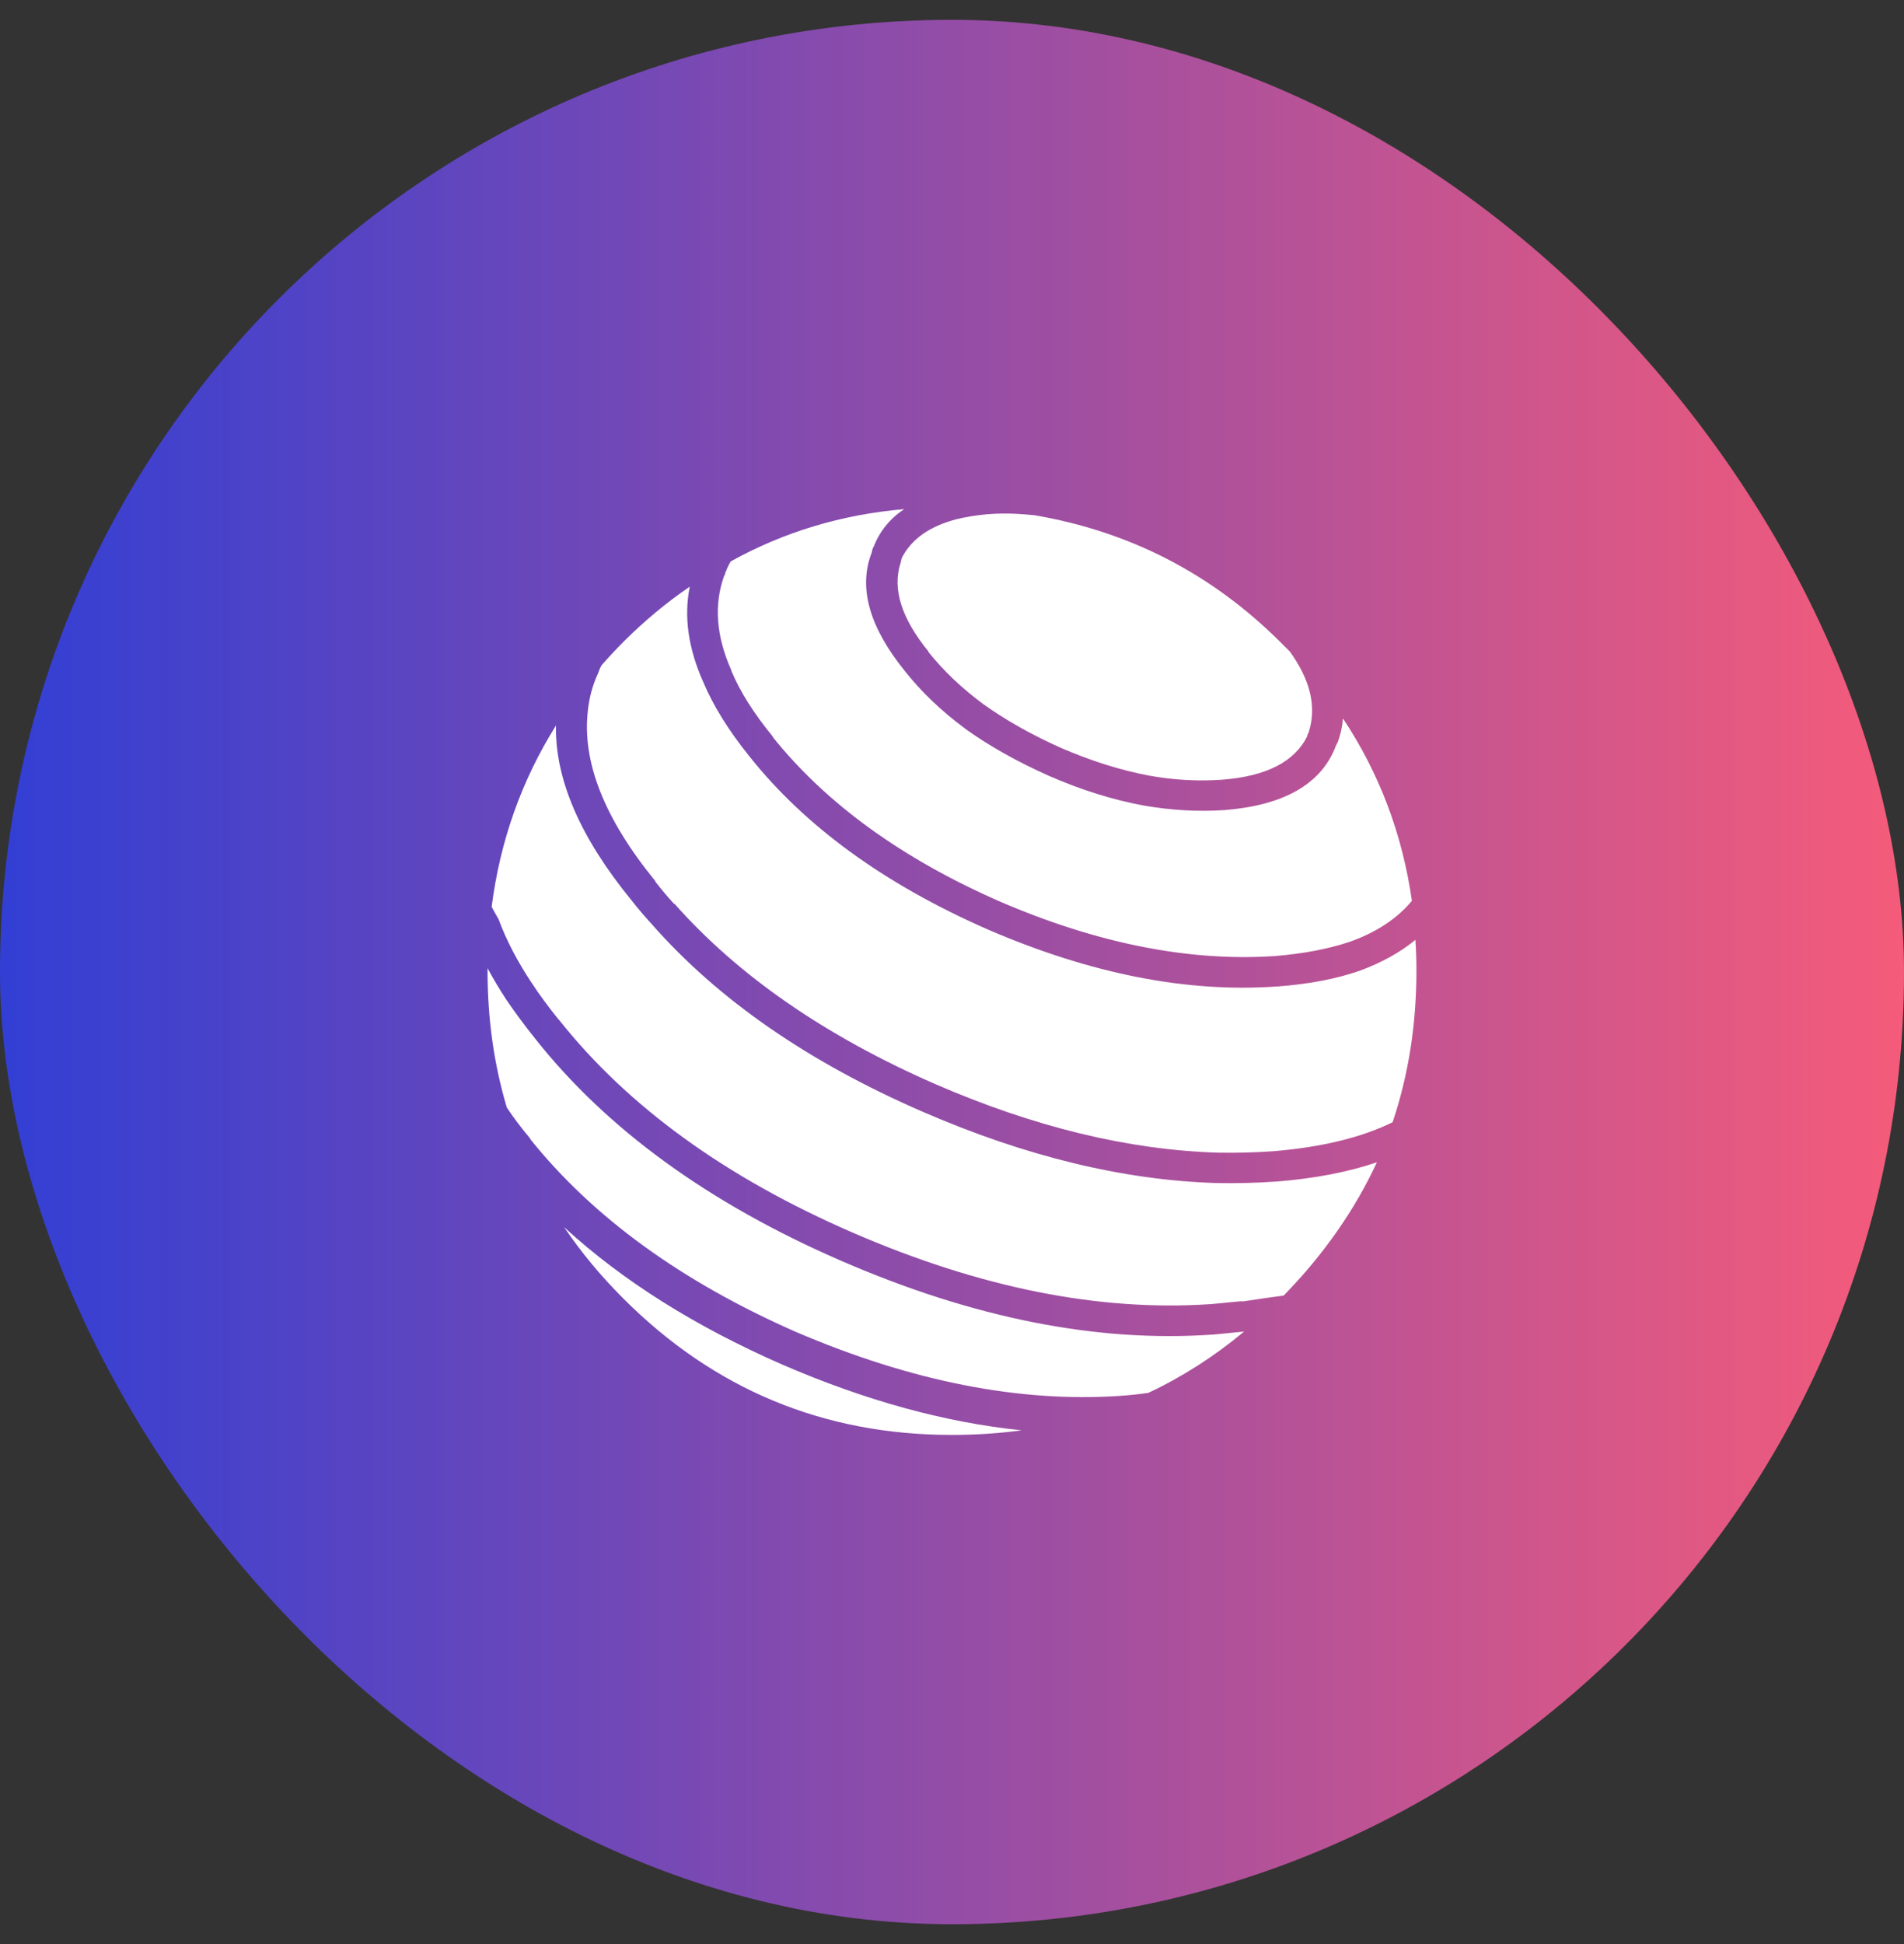 <svg width="48" height="49" viewBox="0 0 48 49" fill="none" xmlns="http://www.w3.org/2000/svg">
<rect x="0" y="0" width="48" height="49" fill="#333333" stroke="none"/>
<rect y="0.5" width="48" height="48" rx="24" fill="url(#paint0_linear_165_1390)"/>
<path fill-rule="evenodd" clip-rule="evenodd" d="M24.109 13.088C24.348 13.029 24.612 12.986 24.901 12.96H24.914C25.127 12.943 25.344 12.94 25.566 12.948C25.736 12.956 25.906 12.969 26.077 12.986C28.478 13.395 30.544 14.459 32.273 16.179C32.349 16.256 32.43 16.337 32.516 16.421L32.605 16.549C33.048 17.213 33.18 17.839 33.001 18.427V18.439C32.984 18.473 32.967 18.507 32.95 18.542H32.962C32.647 19.197 31.927 19.568 30.803 19.653C30.207 19.695 29.598 19.662 28.977 19.551C28.253 19.415 27.508 19.18 26.741 18.848C26 18.516 25.344 18.146 24.774 17.737C24.237 17.337 23.781 16.903 23.407 16.434V16.421C22.725 15.587 22.491 14.842 22.704 14.187L22.717 14.136C22.717 14.118 22.721 14.101 22.73 14.085V14.072C22.968 13.595 23.428 13.267 24.109 13.088L24.109 13.088ZM22.026 13.791H22.014C21.997 13.833 21.984 13.88 21.975 13.931C21.635 14.808 21.912 15.8 22.806 16.907C23.223 17.435 23.726 17.916 24.313 18.351H24.326V18.363C24.931 18.798 25.634 19.193 26.434 19.551C27.252 19.909 28.052 20.16 28.836 20.304C29.526 20.424 30.198 20.462 30.854 20.419H30.867C32.357 20.3 33.29 19.772 33.664 18.836V18.823C33.682 18.789 33.695 18.763 33.703 18.747L33.729 18.695C33.797 18.508 33.839 18.312 33.856 18.108C34.776 19.495 35.355 21.028 35.594 22.705C35.219 23.157 34.696 23.501 34.022 23.74C33.486 23.919 32.86 24.038 32.145 24.097C29.981 24.242 27.665 23.783 25.195 22.718C22.733 21.637 20.83 20.257 19.484 18.58V18.567C19.007 17.988 18.658 17.435 18.437 16.907V16.895C18.053 16.034 17.994 15.238 18.258 14.506L18.271 14.493C18.279 14.451 18.292 14.412 18.309 14.379C18.343 14.293 18.381 14.217 18.424 14.149C19.761 13.408 21.218 12.969 22.793 12.833C22.435 13.072 22.18 13.386 22.026 13.778L22.026 13.791ZM35.708 24.468C35.708 25.822 35.508 27.094 35.108 28.286C34.324 28.67 33.328 28.913 32.119 29.015C31.65 29.049 31.182 29.061 30.713 29.053C28.448 28.985 26.063 28.406 23.559 27.316C20.8 26.107 18.615 24.596 17.006 22.782H16.993C16.822 22.595 16.665 22.407 16.52 22.22V22.207C15.234 20.632 14.668 19.197 14.821 17.903C14.855 17.58 14.94 17.269 15.077 16.971C15.102 16.895 15.132 16.826 15.166 16.767C15.345 16.563 15.528 16.367 15.715 16.179C16.244 15.651 16.801 15.187 17.389 14.787C17.236 15.545 17.351 16.349 17.734 17.201C17.981 17.788 18.364 18.405 18.884 19.053C20.289 20.824 22.29 22.28 24.888 23.421C27.485 24.545 29.921 25.026 32.195 24.864H32.208C33 24.805 33.69 24.672 34.278 24.468C34.831 24.264 35.3 24.004 35.683 23.689C35.7 23.944 35.708 24.204 35.708 24.468L35.708 24.468ZM34.712 29.296C34.15 30.505 33.367 31.624 32.361 32.655C32.038 32.697 31.684 32.748 31.301 32.807L31.314 32.795C31.05 32.82 30.786 32.846 30.522 32.871H30.509C27.707 33.059 24.705 32.459 21.503 31.071C18.3 29.683 15.831 27.895 14.093 25.706L14.08 25.694C13.825 25.379 13.599 25.072 13.403 24.774C13.037 24.221 12.76 23.688 12.572 23.177L12.394 22.858C12.607 21.198 13.147 19.674 14.016 18.286C13.991 19.64 14.625 21.109 15.92 22.692C16.073 22.888 16.243 23.088 16.431 23.293C18.1 25.192 20.374 26.767 23.252 28.018C25.859 29.151 28.337 29.751 30.688 29.819H30.7C31.194 29.828 31.684 29.815 32.169 29.781H32.182C33.145 29.704 33.988 29.542 34.712 29.295L34.712 29.296ZM20.072 33.574C17.185 32.306 14.949 30.683 13.365 28.708V28.695C13.143 28.431 12.947 28.172 12.777 27.916C12.454 26.834 12.291 25.685 12.291 24.468V24.404C12.428 24.659 12.585 24.923 12.764 25.196C12.977 25.511 13.22 25.839 13.492 26.179C15.298 28.461 17.865 30.326 21.195 31.774C24.526 33.221 27.651 33.843 30.573 33.638H30.585C30.849 33.613 31.109 33.587 31.364 33.562C30.607 34.192 29.802 34.706 28.95 35.107C28.72 35.141 28.482 35.166 28.234 35.183C25.697 35.354 22.976 34.817 20.072 33.574L20.072 33.574ZM23.993 36.167C20.766 36.167 18.006 35.022 15.716 32.731C15.145 32.161 14.647 31.56 14.221 30.93C15.686 32.275 17.517 33.429 19.714 34.391C21.818 35.302 23.832 35.855 25.757 36.051C25.186 36.129 24.599 36.167 23.994 36.167L23.993 36.167Z" fill="white"/>
<defs>
<linearGradient id="paint0_linear_165_1390" x1="-1.81652e-07" y1="25.643" x2="48" y2="25.643" gradientUnits="userSpaceOnUse">
<stop stop-color="#323FD4"/>
<stop offset="1" stop-color="#F55B7A"/>
</linearGradient>
</defs>
</svg>
